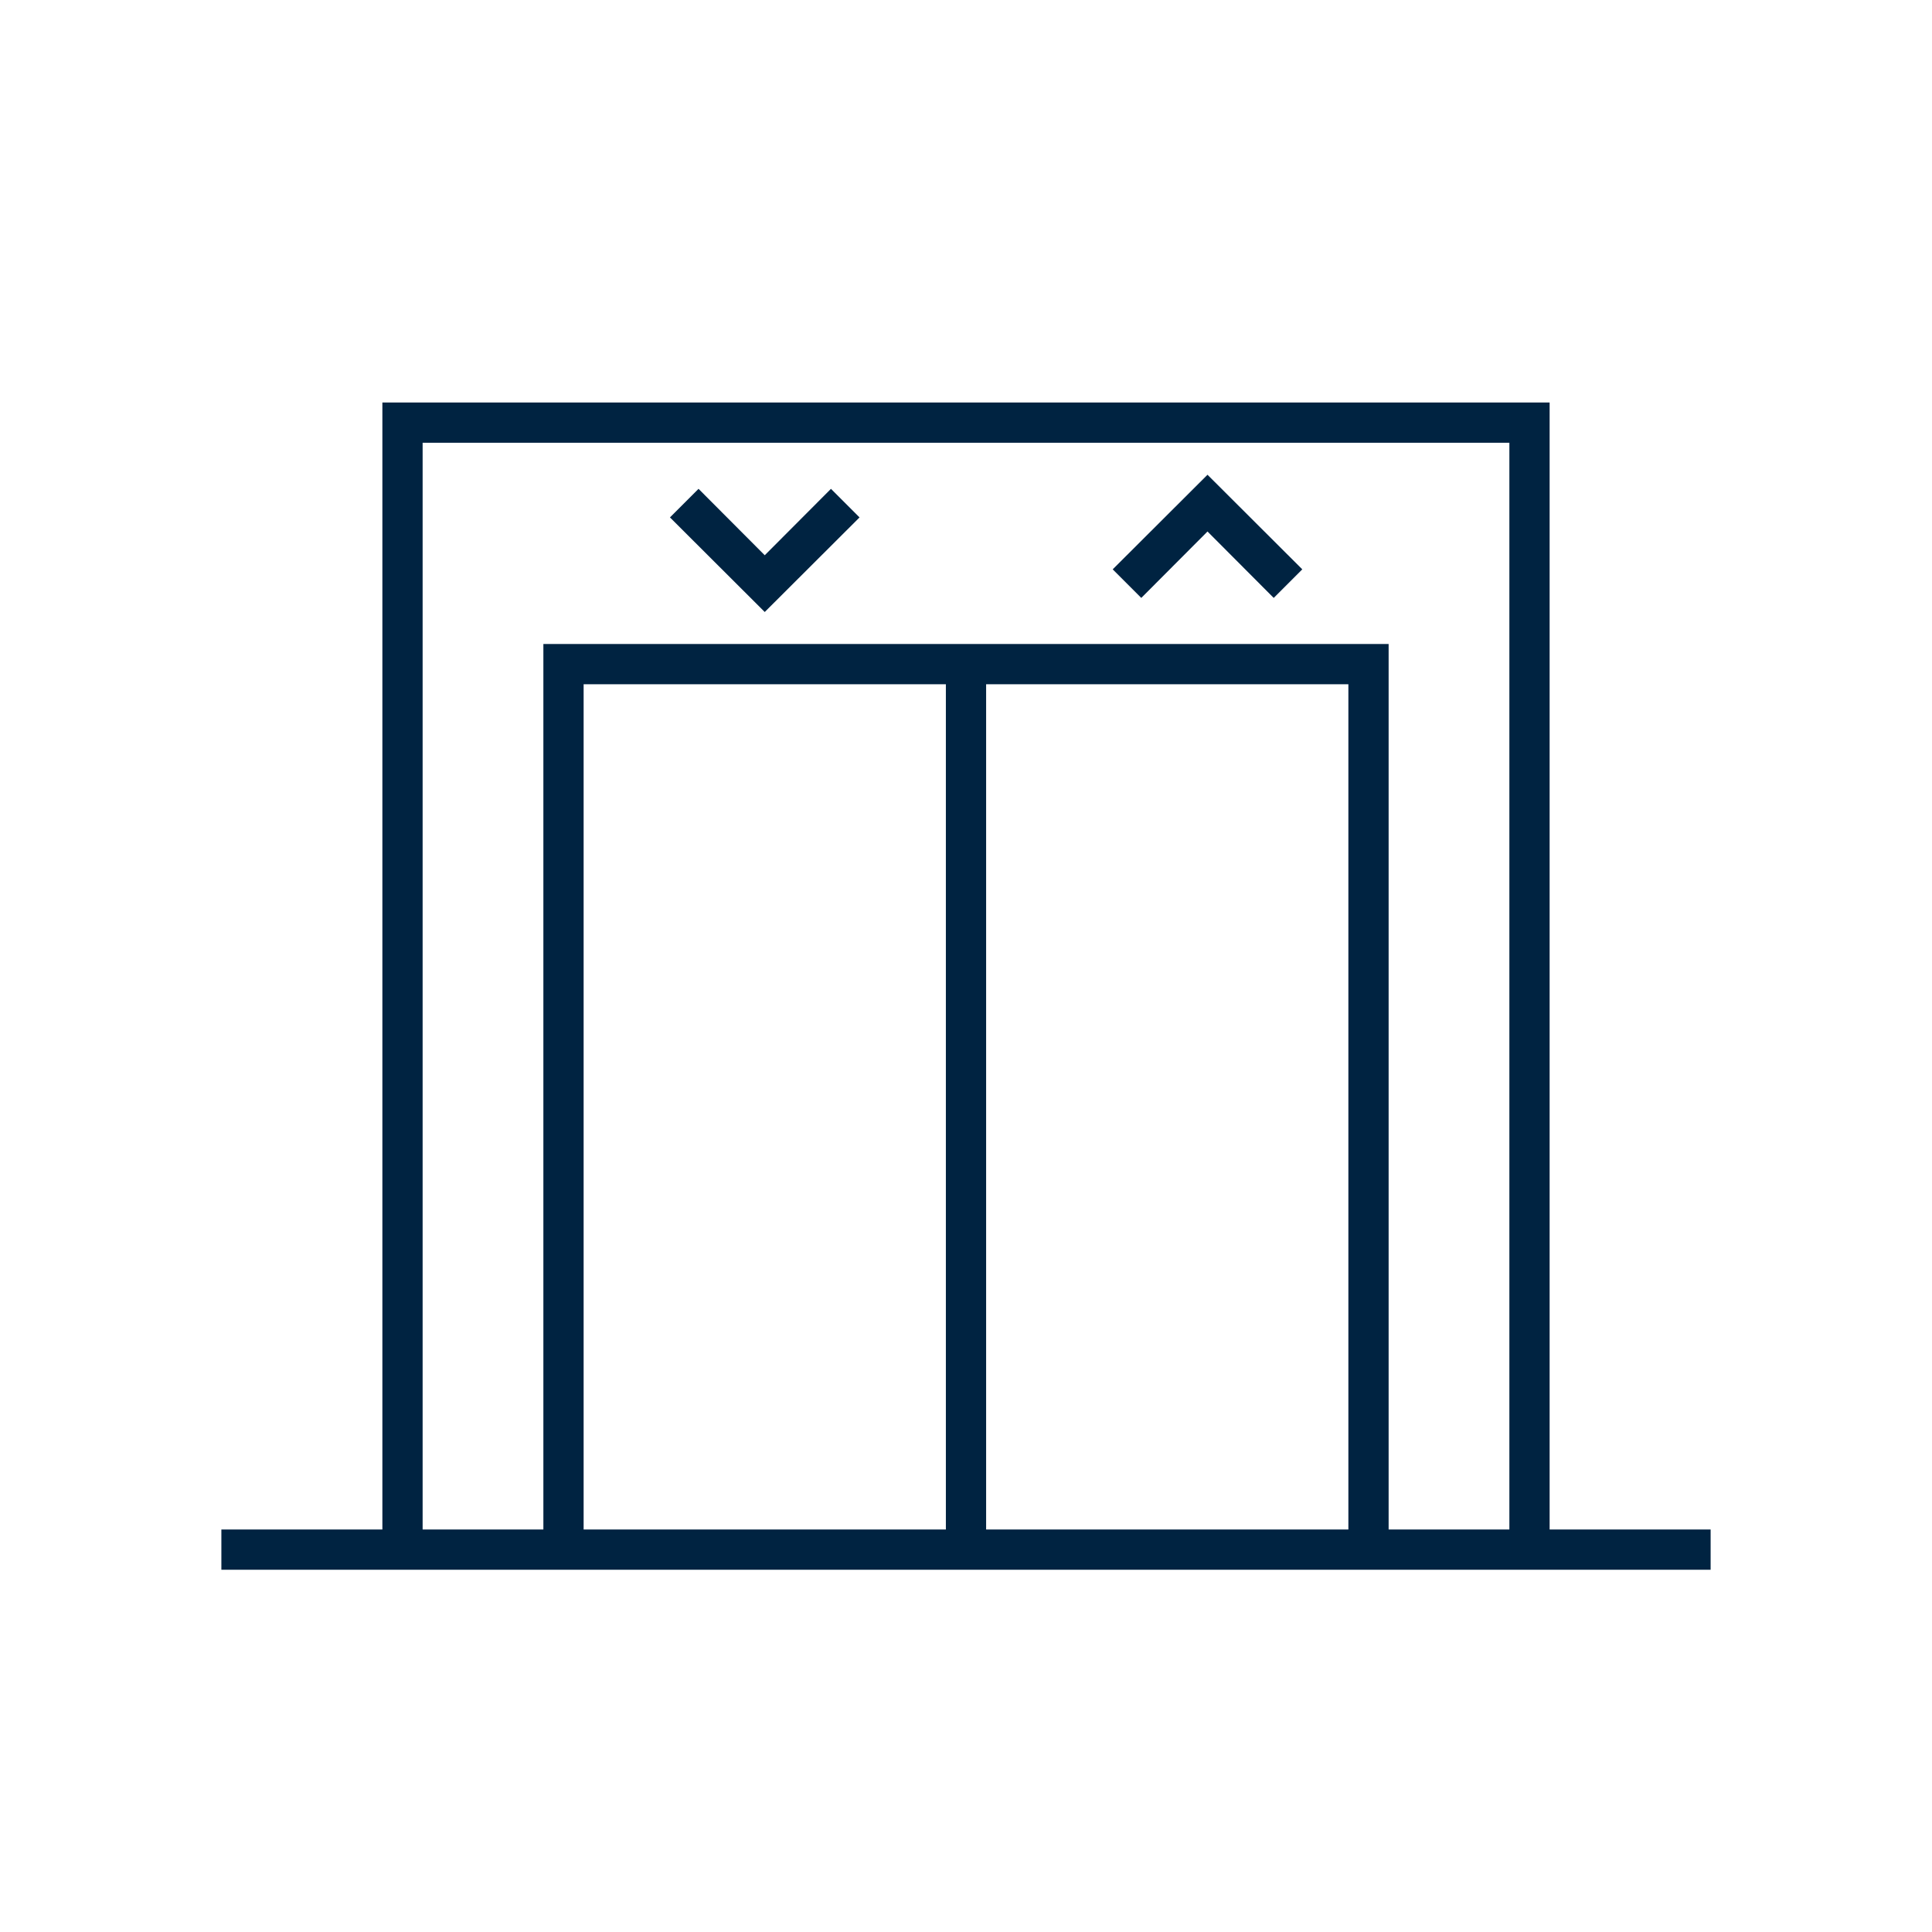 <svg width="96" height="96" viewBox="0 0 96 96" fill="none" xmlns="http://www.w3.org/2000/svg">
<path d="M42.71 25.71L41.29 24.29L38 27.59L34.71 24.29L33.29 25.71L38 30.41L42.71 25.71Z" fill="#002341"/>
<path d="M63.29 29.71L60 26.41L56.71 29.71L55.29 28.29L60 23.59L64.71 28.29L63.29 29.71Z" fill="#002341"/>
<path fill-rule="evenodd" clip-rule="evenodd" d="M77 76V20H19V76H11V78H85V76H77ZM47 76H29V34H47V76ZM67 76H49V34H67V76ZM75 76H69V32H27V76H21V22H75V76Z" fill="#002341"/>
</svg>
